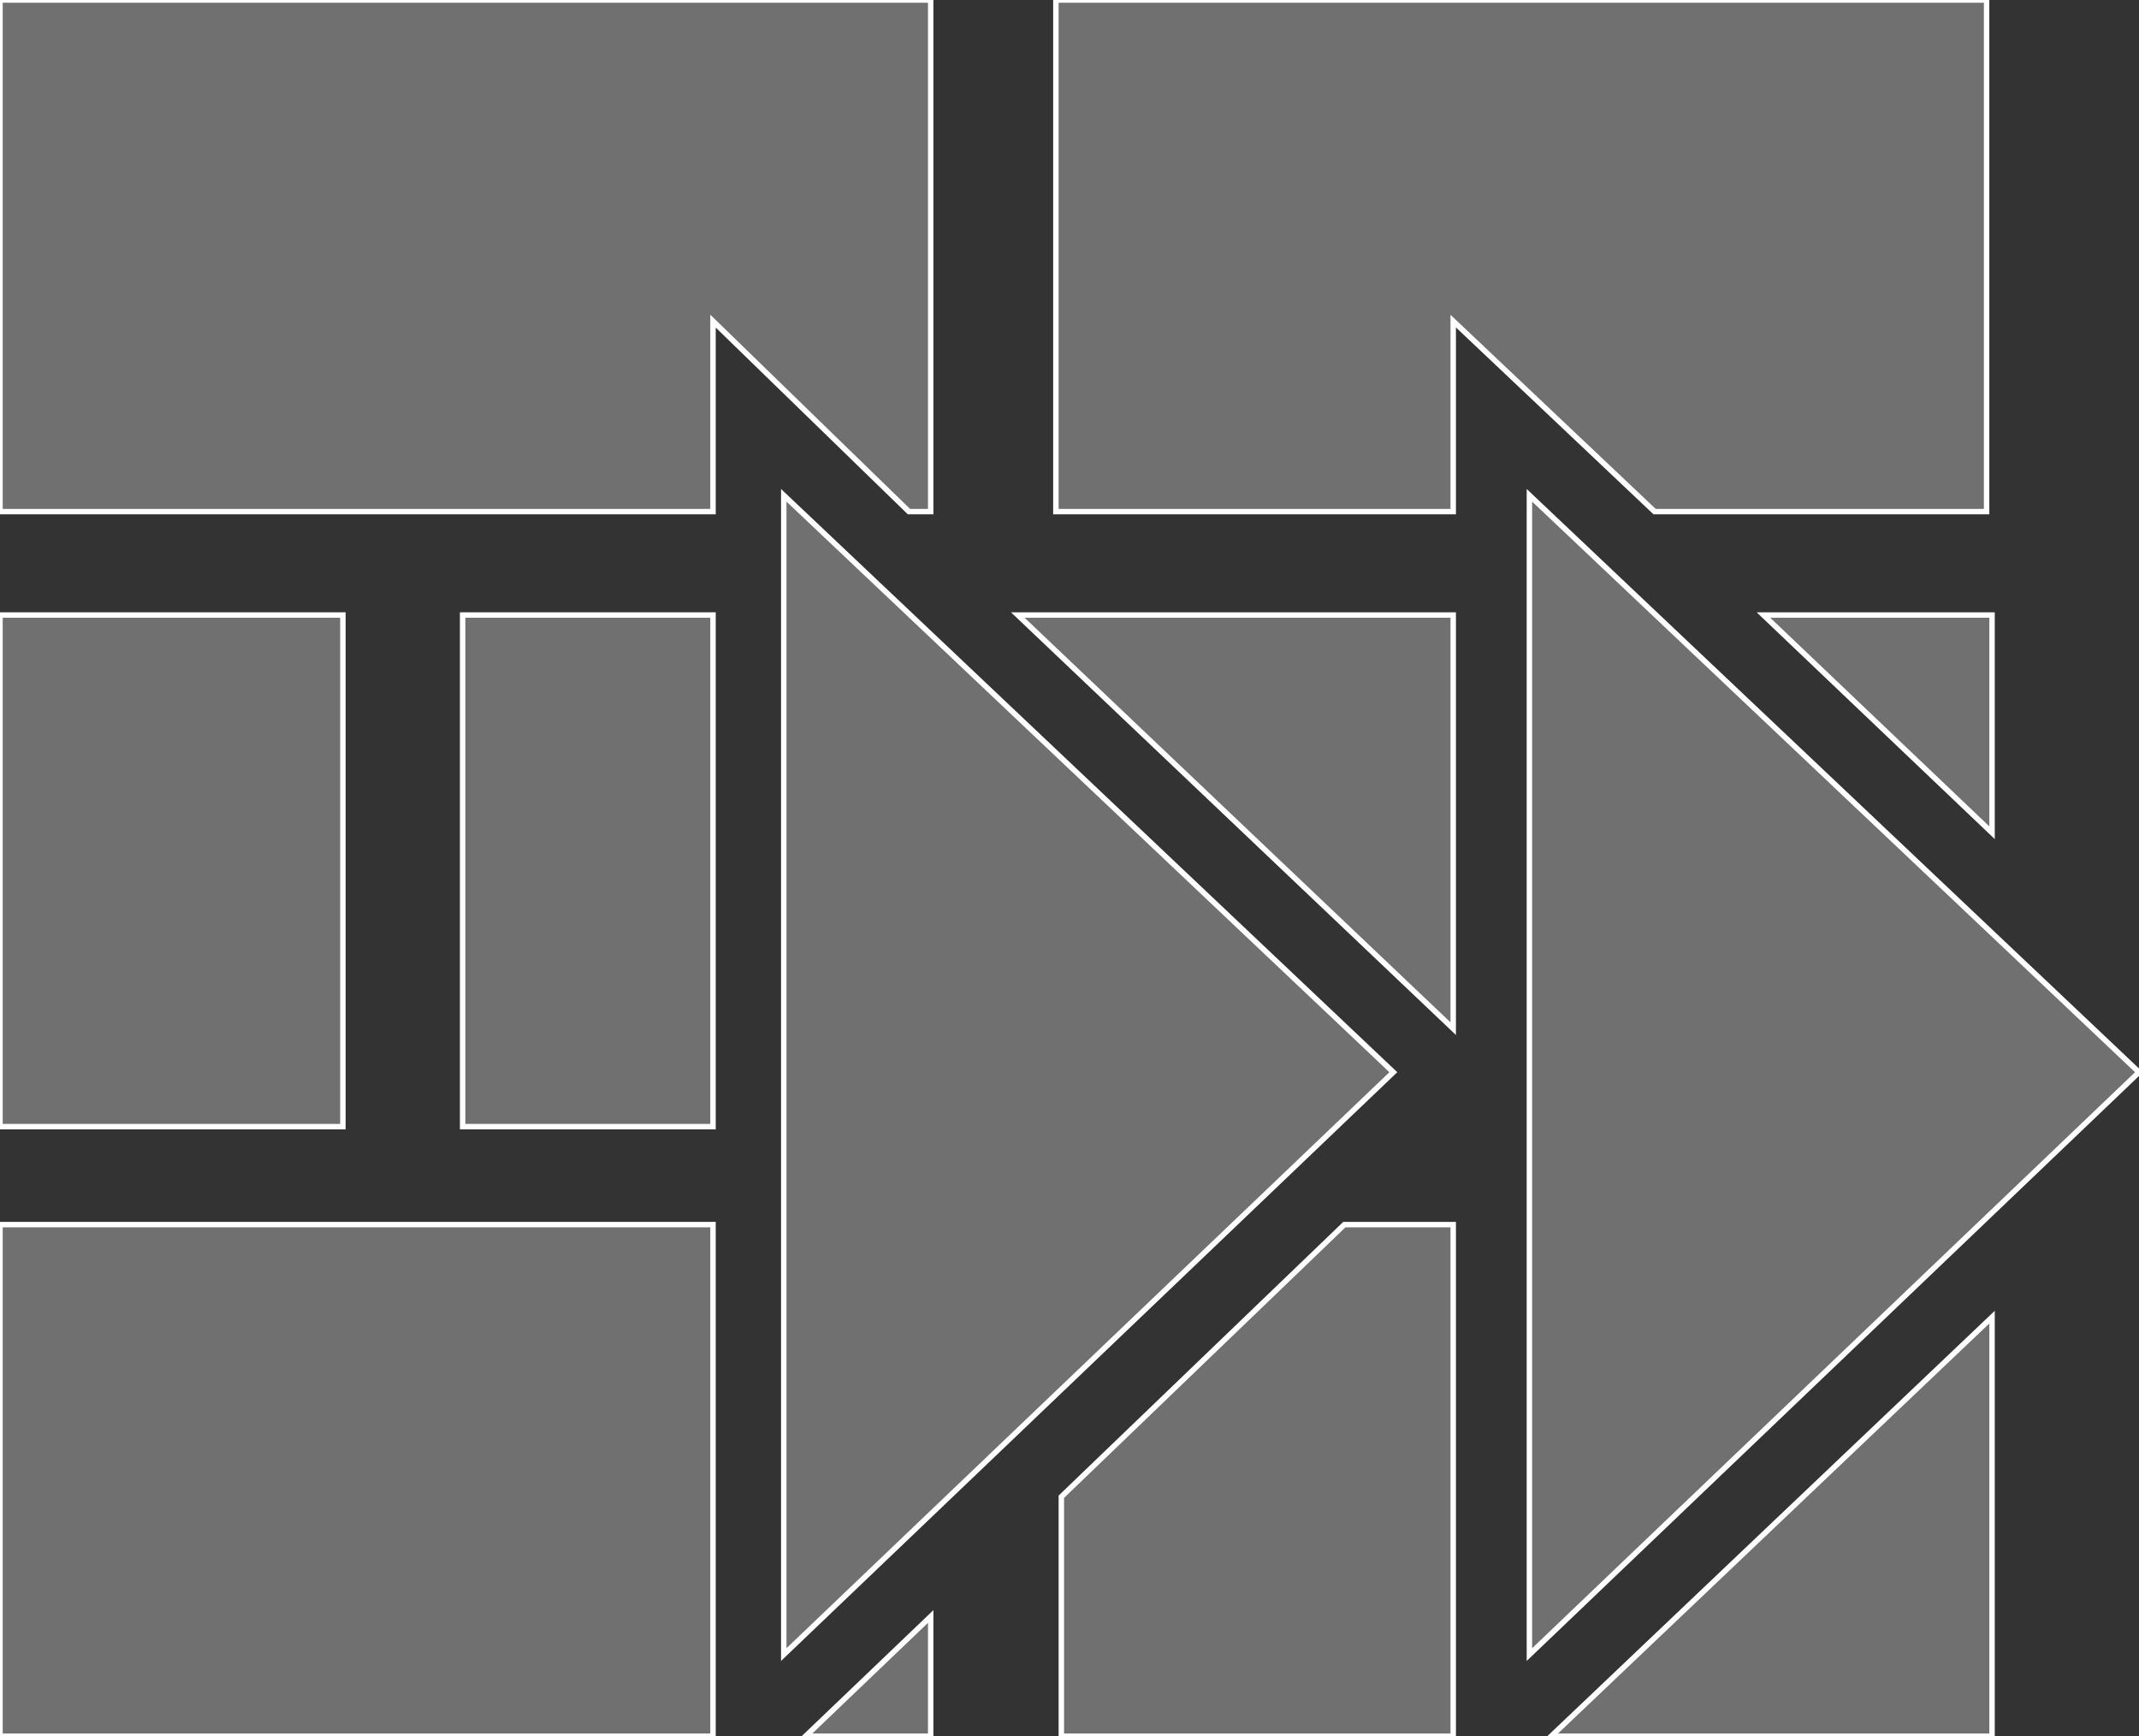 <?xml version="1.0"  encoding="UTF-8" standalone="no"?>
<svg version="1.1" xmlns="http://www.w3.org/2000/svg" xmlns:xlink="http://www.w3.org/1999/xlink" width="393" height="319">
<rect width="100%" height="100%" fill="#333333" stroke="none"/>
<g transform="translate(-96, -126)">
<path d="M 267,220 L 267,126 L 96,126 L 96,220 L 227,220 L 227,185 L 263,220 L 267,220 Z "  fill="#707070" stroke-width="1px" stroke="#FFFFFF" />
<path d="M 96,333 L 159,333 L 159,239 L 96,239 L 96,333 Z "  fill="#707070" stroke-width="1px" stroke="#FFFFFF" />
<path d="M 267,445 L 267,423 L 244,445 L 267,445 Z "  fill="#707070" stroke-width="1px" stroke="#FFFFFF" />
<path d="M 96,445 L 227,445 L 227,351 L 96,351 L 96,445 Z "  fill="#707070" stroke-width="1px" stroke="#FFFFFF" />
<path d="M 462,445 L 462,368 L 381,445 L 462,445 Z "  fill="#707070" stroke-width="1px" stroke="#FFFFFF" />
<path d="M 291,401 L 291,445 L 363,445 L 363,351 L 343,351 L 291,401 Z "  fill="#707070" stroke-width="1px" stroke="#FFFFFF" />
<path d="M 462,239 L 420,239 L 462,279 L 462,239 Z "  fill="#707070" stroke-width="1px" stroke="#FFFFFF" />
<path d="M 363,315 L 363,239 L 283,239 L 363,315 Z "  fill="#707070" stroke-width="1px" stroke="#FFFFFF" />
<path d="M 181,333 L 227,333 L 227,239 L 181,239 L 181,333 Z "  fill="#707070" stroke-width="1px" stroke="#FFFFFF" />
<path d="M 461,220 L 461,126 L 290,126 L 290,220 L 363,220 L 363,185 L 400,220 L 461,220 Z "  fill="#707070" stroke-width="1px" stroke="#FFFFFF" />
<path d="M 377,217 L 377,430 L 489,323 L 377,217 Z "  fill="#707070" stroke-width="1px" stroke="#FFFFFF" />
<path d="M 240,217 L 240,430 L 352,323 L 240,217 Z "  fill="#707070" stroke-width="1px" stroke="#FFFFFF" />
</g>
</svg>
